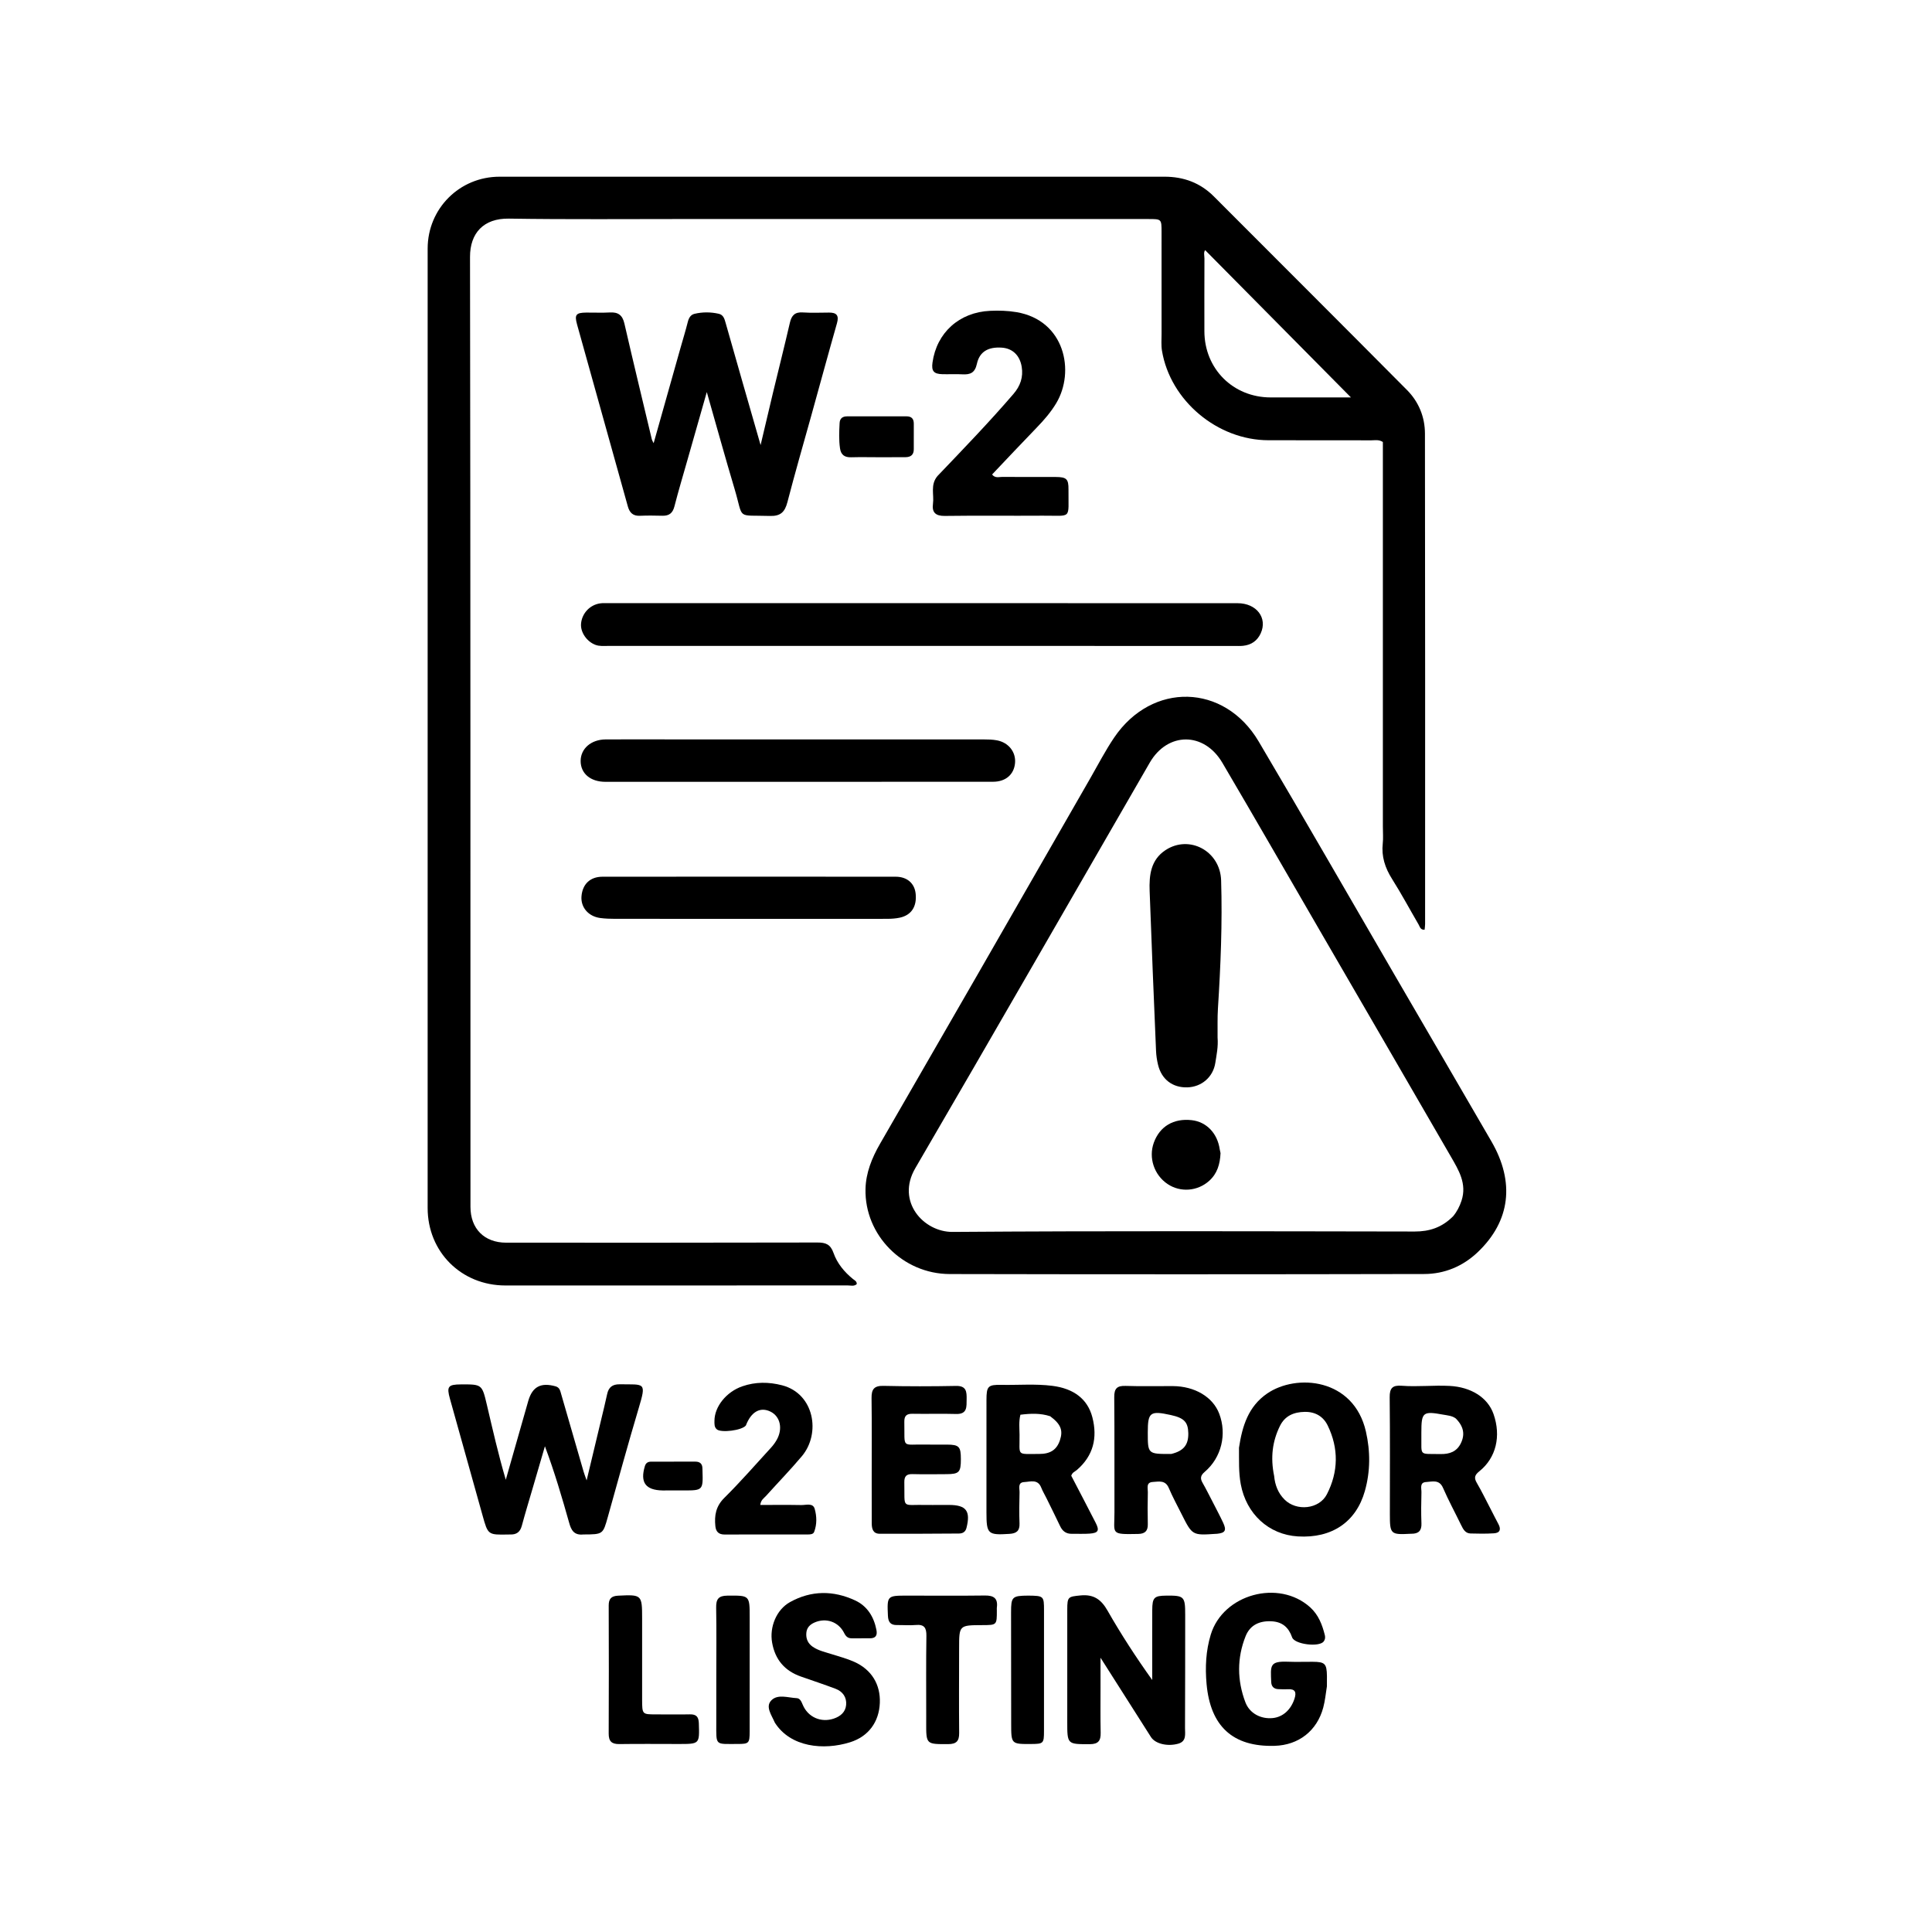 <svg version="1.1" id="Layer_1" xmlns="http://www.w3.org/2000/svg" xmlns:xlink="http://www.w3.org/1999/xlink" x="0px" y="0px"
	 width="100%" viewBox="0 0 1024 1024" enable-background="new 0 0 1024 1024" xml:space="preserve">
<path fill="#000000" opacity="1" stroke="none" 
	d="
M732.949,437.999 
	C732.949,369.705 732.949,301.911 732.949,234.269 
	C730.809,232.87 728.752,233.386 726.811,233.381 
	C708.644,233.33 690.478,233.351 672.311,233.337 
	C645.281,233.316 620.291,212.381 615.877,185.92 
	C615.389,182.995 615.659,179.935 615.656,176.937 
	C615.641,158.938 615.654,140.938 615.647,122.938 
	C615.645,116.121 615.633,116.092 608.726,116.092 
	C527.227,116.084 445.728,116.091 364.229,116.081 
	C332.729,116.078 301.225,116.358 269.733,115.872 
	C256.267,115.664 249.1,123.593 249.12,136.158 
	C249.39,303.989 249.325,471.821 249.357,639.652 
	C249.36,651.29 256.731,658.643 268.297,658.645 
	C323.297,658.651 378.296,658.699 433.295,658.557 
	C437.739,658.545 440.202,659.592 441.773,664.059 
	C443.723,669.601 447.486,674.171 452.116,677.924 
	C452.958,678.607 454.194,679.095 454.09,680.607 
	C452.684,681.897 450.948,681.307 449.376,681.307 
	C388.876,681.338 328.377,681.337 267.878,681.332 
	C244.546,681.33 226.663,663.559 226.661,640.252 
	C226.646,470.753 226.65,301.255 226.666,131.757 
	C226.668,110.56 243.576,93.661 264.758,93.659 
	C382.257,93.647 499.755,93.658 617.254,93.657 
	C627.369,93.656 636.156,96.889 643.381,104.127 
	C677.519,138.329 711.727,172.46 745.772,206.753 
	C751.975,213.001 755.238,221.069 755.253,229.795 
	C755.401,316.46 755.345,403.126 755.333,489.792 
	C755.333,490.768 755.164,491.744 755.071,492.742 
	C752.839,492.969 752.572,491.186 751.89,490.018 
	C747.189,481.963 742.782,473.726 737.805,465.847 
	C734.097,459.976 732.131,453.948 732.894,446.992 
	C733.201,444.193 732.948,441.332 732.949,437.999 
M707.426,210.65 
	C710.528,210.65 713.629,210.65 716.034,210.65 
	C690.294,184.645 664.541,158.626 638.76,132.579 
	C637.816,133.792 638.388,135.512 638.381,137.09 
	C638.325,149.917 638.332,162.745 638.352,175.572 
	C638.384,195.474 653.558,210.626 673.462,210.646 
	C684.457,210.657 695.452,210.65 707.426,210.65 
z"/>
<path fill="#000000" opacity="1" stroke="none" 
	d="
M518.263,516.311 
	C538.27,481.471 558.08,446.941 577.913,412.425 
	C582.06,405.207 585.893,397.767 590.554,390.893 
	C610.611,361.313 648.909,362.213 667.107,392.968 
	C691.367,433.966 715.068,475.295 739.016,516.477 
	C756.18,545.994 773.4,575.48 790.514,605.025 
	C803.018,626.61 800.481,647.211 783.319,663.589 
	C775.392,671.153 765.657,675.23 754.863,675.253 
	C671.035,675.431 587.206,675.458 503.379,675.271 
	C478.429,675.215 458.203,654.563 458.734,630.236 
	C458.923,621.595 462.151,613.671 466.428,606.236 
	C483.619,576.352 500.855,546.493 518.263,516.311 
M770.177,644.653 
	C772.219,642.188 773.648,639.422 774.645,636.366 
	C777.583,627.358 773.104,620.145 768.947,612.954 
	C745.782,572.883 722.529,532.863 699.305,492.826 
	C682.179,463.302 665.18,433.704 647.873,404.286 
	C638.161,387.777 618.855,387.85 609.373,404.257 
	C567.966,475.903 526.808,547.695 485.12,619.178 
	C474.806,636.864 489.56,653.055 504.884,652.942 
	C586.517,652.341 668.157,652.616 749.794,652.731 
	C757.57,652.742 764.182,650.662 770.177,644.653 
z"/>
<path fill="#000000" opacity="1" stroke="none" 
	d="
M429.897,220.642 
	C425.586,236.06 421.266,251.059 417.342,266.161 
	C416.009,271.293 413.779,273.64 408.098,273.464 
	C389.913,272.902 394.276,275.676 389.365,259.235 
	C384.381,242.548 379.749,225.756 374.617,207.803 
	C370.975,220.58 367.639,232.264 364.315,243.952 
	C362,252.095 359.564,260.207 357.459,268.404 
	C356.553,271.933 354.677,273.442 351.135,273.357 
	C347.14,273.262 343.134,273.195 339.145,273.375 
	C335.46,273.54 333.682,271.69 332.764,268.398 
	C323.805,236.253 314.8,204.12 305.854,171.971 
	C304.41,166.781 305.279,165.735 310.728,165.673 
	C314.892,165.626 319.068,165.857 323.217,165.611 
	C327.617,165.35 329.914,167.011 330.934,171.438 
	C335.664,191.972 340.616,212.455 345.504,232.953 
	C345.61,233.397 345.902,233.795 346.442,234.899 
	C351.286,217.715 355.953,201.153 360.626,184.593 
	C361.934,179.959 363.36,175.356 364.534,170.688 
	C365.07,168.558 366.005,166.829 368.125,166.327 
	C372.37,165.323 376.699,165.342 380.955,166.309 
	C383.402,166.865 383.971,168.926 384.599,171.148 
	C390.556,192.227 396.637,213.271 403.134,235.896 
	C405.531,225.751 407.561,217.026 409.658,208.316 
	C412.649,195.894 415.776,183.504 418.654,171.056 
	C419.543,167.21 421.267,165.319 425.464,165.597 
	C430.108,165.905 434.787,165.694 439.451,165.675 
	C443.432,165.66 444.779,167.206 443.612,171.307 
	C438.973,187.593 434.548,203.939 429.897,220.642 
z"/>
<path fill="#000000" opacity="1" stroke="none" 
	d="
M548,319.689 
	C584.317,319.69 620.135,319.667 655.952,319.708 
	C666.017,319.72 671.938,327.523 668.201,335.687 
	C666.383,339.659 663.198,341.825 658.9,342.285 
	C657.252,342.461 655.571,342.357 653.906,342.358 
	C543.288,342.362 432.671,342.365 322.053,342.353 
	C319.905,342.352 317.739,342.58 315.627,341.796 
	C311.027,340.087 307.593,335.135 307.964,330.603 
	C308.414,325.11 312.613,320.575 318.108,319.797 
	C319.581,319.589 321.101,319.693 322.6,319.693 
	C397.567,319.689 472.533,319.69 548,319.689 
z"/>
<path fill="#000000" opacity="1" stroke="none" 
	d="
M363,391.917 
	C416.158,391.908 468.816,391.894 521.474,391.91 
	C523.793,391.911 526.157,391.965 528.424,392.396 
	C534.624,393.572 538.542,398.656 537.987,404.492 
	C537.412,410.535 533.014,414.342 526.341,414.347 
	C483.848,414.382 441.355,414.38 398.862,414.386 
	C372.867,414.39 346.871,414.393 320.875,414.382 
	C312.944,414.378 307.732,409.957 307.752,403.308 
	C307.771,396.825 313.235,391.965 321.007,391.908 
	C334.837,391.807 348.669,391.903 363,391.917 
z"/>
<path fill="#000000" opacity="1" stroke="none" 
	d="
M496.916,252.271 
	C510.75,237.784 524.403,223.655 537.209,208.738 
	C540.785,204.573 542.418,199.89 541.529,194.443 
	C540.533,188.336 536.661,184.648 530.978,184.261 
	C523.829,183.775 519.186,186.335 517.771,192.849 
	C516.729,197.64 514.238,198.643 510.049,198.4 
	C506.563,198.199 503.054,198.414 499.558,198.333 
	C494.911,198.226 493.613,196.675 494.238,192.184 
	C496.442,176.338 508.426,165.47 524.819,164.742 
	C529.441,164.537 534.055,164.655 538.727,165.439 
	C564.395,169.745 569.918,196.894 559.811,213.728 
	C556.971,218.458 553.385,222.607 549.543,226.574 
	C541.574,234.802 533.738,243.159 525.824,251.489 
	C527.432,253.548 529.411,252.764 531.082,252.779 
	C540.576,252.861 550.07,252.759 559.564,252.812 
	C565.308,252.844 566.373,253.862 566.322,259.462 
	C566.176,275.593 568.448,273.212 552.717,273.322 
	C535.396,273.442 518.07,273.207 500.751,273.449 
	C495.82,273.518 493.867,271.537 494.497,267.002 
	C495.167,262.183 492.948,256.913 496.916,252.271 
z"/>
<path fill="#000000" opacity="1" stroke="none" 
	d="
M309.207,813.297 
	C304.214,813.824 302.756,810.969 301.707,807.252 
	C297.88,793.684 293.906,780.159 288.82,766.549 
	C286.669,773.911 284.517,781.272 282.37,788.634 
	C280.416,795.333 278.37,802.007 276.56,808.744 
	C275.67,812.055 273.683,813.427 270.414,813.307 
	C270.082,813.295 269.748,813.311 269.415,813.318 
	C258.637,813.537 258.647,813.534 255.788,803.293 
	C250.028,782.66 244.261,762.03 238.487,741.401 
	C236.663,734.886 237.479,733.795 244.292,733.763 
	C255.428,733.712 255.49,733.697 258.039,744.53 
	C261.151,757.76 264.147,771.018 268.077,784.306 
	C271.24,773.215 274.404,762.123 277.567,751.031 
	C278.387,748.155 279.185,745.273 280.026,742.403 
	C282.214,734.945 286.693,732.623 294.431,734.771 
	C296.65,735.387 296.928,737.135 297.435,738.9 
	C301.384,752.625 305.358,766.343 309.339,780.06 
	C309.66,781.163 310.088,782.235 310.925,784.639 
	C313.687,773.106 316.166,762.786 318.63,752.463 
	C319.708,747.946 320.824,743.437 321.801,738.898 
	C322.591,735.229 324.643,733.654 328.473,733.706 
	C341.743,733.884 342.714,732.332 338.505,746.43 
	C332.805,765.522 327.559,784.75 322.184,803.939 
	C319.579,813.241 319.647,813.26 309.207,813.297 
z"/>
<path fill="#000000" opacity="1" stroke="none" 
	d="
M441,487.016 
	C402.365,487.018 364.23,487.025 326.095,486.997 
	C323.438,486.995 320.758,486.915 318.13,486.562 
	C311.804,485.713 307.708,480.838 308.203,474.999 
	C308.747,468.593 312.798,464.686 319.346,464.68 
	C371.136,464.638 422.926,464.639 474.716,464.678 
	C480.81,464.682 484.76,468.195 485.32,473.706 
	C486.009,480.49 483.06,485.051 476.911,486.383 
	C474.818,486.836 472.625,486.981 470.476,486.995 
	C460.817,487.055 451.159,487.017 441,487.016 
z"/>
<path fill="#000000" opacity="1" stroke="none" 
	d="
M565.669,908.989 
	C565.669,890 565.657,871.507 565.674,853.015 
	C565.68,846.274 566.205,846.262 572.639,845.616 
	C579.604,844.915 583.592,847.665 586.986,853.606 
	C594.151,866.15 602.015,878.295 610.705,890.438 
	C610.705,887.411 610.705,884.383 610.705,881.356 
	C610.704,872.027 610.667,862.697 610.715,853.368 
	C610.75,846.72 611.718,845.777 618.14,845.716 
	C627.654,845.626 628.184,846.149 628.178,855.908 
	C628.166,875.9 628.17,895.891 628.081,915.882 
	C628.067,919.066 628.966,922.926 624.516,924.186 
	C618.778,925.81 612.312,924.236 610.045,920.688 
	C601.356,907.089 592.721,893.455 583.298,878.627 
	C583.298,884.734 583.295,889.583 583.299,894.431 
	C583.306,902.428 583.202,910.427 583.374,918.42 
	C583.463,922.549 582.161,924.438 577.662,924.446 
	C565.661,924.469 565.661,924.632 565.668,912.486 
	C565.669,911.486 565.669,910.487 565.669,908.989 
z"/>
<path fill="#000000" opacity="1" stroke="none" 
	d="
M554.701,794.173 
	C553.651,792.048 552.6,790.325 551.878,788.474 
	C550.053,783.792 546.083,785.362 542.868,785.525 
	C539.255,785.708 540.44,788.915 540.383,791.002 
	C540.231,796.494 540.16,801.998 540.366,807.486 
	C540.513,811.406 538.733,812.75 535.067,812.982 
	C523.559,813.712 522.842,813.116 522.84,801.518 
	C522.837,781.699 522.817,761.88 522.848,742.061 
	C522.86,734.732 523.613,733.871 530.793,734.005 
	C539.771,734.173 548.761,733.388 557.731,734.517 
	C569.079,735.946 576.472,741.491 578.981,751.206 
	C581.786,762.072 579.501,771.602 570.732,779.142 
	C569.748,779.989 568.326,780.385 567.792,782.182 
	C572.034,790.345 576.442,798.723 580.747,807.153 
	C582.821,811.216 582.126,812.502 577.584,812.847 
	C574.437,813.086 571.259,812.887 568.096,812.947 
	C565.058,813.004 563.142,811.545 561.87,808.852 
	C559.598,804.041 557.198,799.291 554.701,794.173 
M556.616,750.64 
	C551.453,748.942 546.223,749.155 540.835,749.833 
	C539.933,753.482 540.344,756.971 540.38,760.411 
	C540.502,772.025 538.546,770.569 550.711,770.626 
	C556.766,770.654 560.119,768.355 561.787,763.354 
	C563.516,758.174 562.313,754.845 556.616,750.64 
z"/>
<path fill="#000000" opacity="1" stroke="none" 
	d="
M642.497,795.588 
	C644.551,799.628 646.526,803.294 648.289,807.059 
	C650.208,811.157 649.39,812.507 645.02,812.939 
	C644.855,812.955 644.687,812.947 644.521,812.958 
	C631.962,813.815 631.951,813.82 626.268,802.521 
	C623.952,797.916 621.481,793.372 619.469,788.635 
	C617.65,784.352 614.17,785.282 610.992,785.475 
	C607.311,785.697 608.428,788.772 608.379,790.868 
	C608.245,796.526 608.222,802.192 608.36,807.85 
	C608.45,811.496 606.779,812.954 603.287,813.023 
	C588.158,813.324 590.734,813.08 590.684,801.483 
	C590.595,781.169 590.775,760.854 590.572,740.542 
	C590.526,735.912 592.066,734.398 596.626,734.558 
	C604.94,734.848 613.273,734.605 621.598,734.657 
	C633.286,734.729 642.831,740.426 646.207,749.263 
	C650.359,760.127 647.419,772.546 638.555,780.082 
	C636.264,782.03 636.029,783.581 637.421,785.991 
	C639.168,789.015 640.7,792.163 642.497,795.588 
M620.819,770.622 
	C627.349,769.03 629.967,765.807 629.82,759.544 
	C629.682,753.703 627.579,751.536 620.551,749.992 
	C609.587,747.584 608.349,748.517 608.348,759.196 
	C608.347,770.686 608.347,770.686 620.819,770.622 
z"/>
<path fill="#000000" opacity="1" stroke="none" 
	d="
M790.13,799.943 
	C791.595,802.791 792.864,805.323 794.201,807.818 
	C795.674,810.567 795.063,812.482 791.847,812.684 
	C787.702,812.945 783.527,812.909 779.372,812.775 
	C776.664,812.688 775.515,810.551 774.458,808.371 
	C771.261,801.779 767.751,795.327 764.834,788.615 
	C762.82,783.981 759.126,785.334 755.902,785.504 
	C752.284,785.694 753.448,788.871 753.396,790.969 
	C753.259,796.464 753.174,801.971 753.395,807.46 
	C753.554,811.405 751.749,812.934 748.092,812.918 
	C747.925,812.917 747.759,812.923 747.592,812.932 
	C737.03,813.494 736.659,813.141 736.659,802.564 
	C736.66,781.905 736.79,761.245 736.562,740.589 
	C736.508,735.691 738.102,734.107 742.905,734.475 
	C751.366,735.125 759.849,734.118 768.351,734.565 
	C779.543,735.153 788.502,740.601 791.606,749.487 
	C795.682,761.152 792.987,772.653 784.111,779.785 
	C781.674,781.743 781.122,783.194 782.721,785.929 
	C785.323,790.379 787.568,795.039 790.13,799.943 
M771.563,751.791 
	C769.602,750.341 767.223,750.21 764.964,749.796 
	C754.134,747.811 753.352,748.473 753.35,759.289 
	C753.35,759.787 753.344,760.284 753.351,760.782 
	C753.514,771.998 751.761,770.467 763.558,770.681 
	C768.269,770.766 772.076,769.425 774.256,765.004 
	C776.578,760.297 775.808,756.024 771.563,751.791 
z"/>
<path fill="#000000" opacity="1" stroke="none" 
	d="
M656.693,767.316 
	C658.434,755.755 661.673,745.452 671.547,738.644 
	C687.203,727.848 717.524,730.517 723.96,758.739 
	C726.347,769.204 726.358,779.829 723.409,790.266 
	C718.752,806.746 705.89,815.407 687.91,814.331 
	C672.419,813.404 660.558,802.411 657.627,786.653 
	C656.457,780.364 656.747,774.082 656.693,767.316 
M675.318,782.281 
	C675.766,787.064 677.38,791.342 680.83,794.796 
	C687.163,801.136 699.192,799.953 703.277,792.001 
	C709.392,780.095 709.599,767.687 703.713,755.562 
	C701.387,750.77 697.149,748.23 691.546,748.322 
	C685.777,748.418 681.071,750.378 678.418,755.739 
	C674.38,763.899 673.31,772.492 675.318,782.281 
z"/>
<path fill="#000000" opacity="1" stroke="none" 
	d="
M703.288,893.791 
	C702.654,897.848 702.293,901.509 701.356,905.018 
	C698.053,917.391 688.311,924.963 675.554,925.329 
	C653.417,925.965 641.514,914.96 639.503,892.49 
	C638.707,883.597 639.147,874.902 641.724,866.395 
	C648.224,844.942 677.77,836.865 694.426,851.92 
	C698.815,855.887 700.831,861.145 702.201,866.702 
	C702.476,867.817 702.358,869.037 701.575,870.035 
	C699.128,873.152 686.136,871.556 684.849,867.84 
	C683.008,862.528 679.646,859.595 673.895,859.313 
	C667.554,859.003 662.567,861.291 660.204,867.198 
	C655.576,878.766 655.689,890.631 660.069,902.216 
	C662.339,908.218 668.367,911.227 674.569,910.613 
	C679.985,910.077 684.255,906.158 686.131,900.277 
	C687.213,896.885 686.49,895.11 682.613,895.336 
	C680.955,895.432 679.285,895.324 677.62,895.287 
	C675.202,895.234 673.875,893.881 673.776,891.572 
	C673.394,882.68 672.859,880.364 682.774,880.752 
	C687.096,880.922 691.431,880.757 695.76,880.78 
	C702.257,880.814 703.195,881.759 703.306,888.33 
	C703.334,889.994 703.302,891.66 703.288,893.791 
z"/>
<path fill="#000000" opacity="1" stroke="none" 
	d="
M410.674,913.026 
	C408.932,908.938 405.522,904.567 408.856,901.199 
	C412.253,897.769 417.722,899.845 422.284,900.058 
	C424.053,900.141 424.761,901.877 425.447,903.521 
	C428.218,910.156 435.099,913.139 441.826,910.924 
	C445.474,909.723 448.133,907.442 448.471,903.627 
	C448.827,899.598 446.676,896.523 442.86,895.084 
	C436.799,892.798 430.645,890.76 424.531,888.616 
	C415.915,885.596 410.827,879.673 409.232,870.599 
	C407.79,862.394 411.483,853.163 418.734,849.138 
	C429.994,842.888 441.721,842.903 453.236,848.256 
	C459.643,851.234 463.156,856.875 464.52,863.849 
	C465.109,866.861 464.108,868.339 461.021,868.338 
	C457.855,868.337 454.689,868.305 451.524,868.339 
	C449.447,868.362 448.371,867.439 447.402,865.503 
	C444.42,859.547 437.807,857.304 431.756,859.943 
	C429.35,860.992 427.6,862.629 427.368,865.504 
	C427.117,868.62 428.23,871.066 430.764,872.816 
	C433.691,874.837 437.147,875.573 440.47,876.637 
	C444.58,877.953 448.805,879.039 452.728,880.791 
	C461.983,884.926 466.737,892.835 466.325,902.633 
	C465.904,912.646 460.37,920.369 450.523,923.445 
	C436.528,927.816 418.959,926.1 410.674,913.026 
z"/>
<path fill="#000000" opacity="1" stroke="none" 
	d="
M497.987,797.653 
	C499.983,797.652 501.481,797.651 502.98,797.653 
	C512.147,797.66 514.522,800.847 512.249,809.84 
	C511.675,812.113 510.075,812.789 508.206,812.803 
	C494.223,812.911 480.24,812.958 466.257,812.923 
	C462.648,812.914 462.052,810.223 462.038,807.358 
	C462,799.367 462.018,791.375 462.016,783.383 
	C462.012,769.231 462.121,755.078 461.943,740.928 
	C461.885,736.299 463.344,734.426 468.258,734.537 
	C481.071,734.827 493.899,734.825 506.714,734.568 
	C512.305,734.455 512.394,737.762 512.335,741.693 
	C512.276,745.599 512.766,749.61 506.753,749.436 
	C499.101,749.213 491.436,749.472 483.78,749.333 
	C480.641,749.276 479.242,750.259 479.311,753.606 
	C479.613,768.26 477.466,765.334 490.928,765.655 
	C494.589,765.742 498.253,765.642 501.916,765.667 
	C508.337,765.71 509.278,766.706 509.28,773.354 
	C509.283,780.331 508.382,781.298 501.678,781.335 
	C495.685,781.367 489.688,781.467 483.698,781.307 
	C480.47,781.22 479.245,782.403 479.312,785.663 
	C479.614,800.21 477.454,797.325 490.996,797.65 
	C493.16,797.702 495.325,797.655 497.987,797.653 
z"/>
<path fill="#000000" opacity="1" stroke="none" 
	d="
M395.326,755.541 
	C393.142,758.214 382.304,759.46 380.022,757.655 
	C378.513,756.461 378.67,754.718 378.675,753.058 
	C378.7,745.51 385.002,737.694 393.439,734.77 
	C400.403,732.357 407.462,732.405 414.518,734.233 
	C431.638,738.667 435.131,759.789 425.013,771.812 
	C418.911,779.061 412.293,785.873 405.953,792.923 
	C404.881,794.115 403.276,794.96 402.958,797.658 
	C410.292,797.658 417.523,797.569 424.748,797.707 
	C427.245,797.755 430.859,796.447 431.797,799.701 
	C432.924,803.616 433.046,807.937 431.519,811.932 
	C431.003,813.282 429.34,813.299 427.99,813.299 
	C413.342,813.307 398.694,813.272 384.047,813.326 
	C380.934,813.337 379.454,811.837 379.158,808.901 
	C378.586,803.243 379.392,798.379 383.875,793.935 
	C392.492,785.392 400.482,776.214 408.689,767.26 
	C409.804,766.043 410.803,764.675 411.627,763.244 
	C415.054,757.287 413.57,750.692 408.317,748.158 
	C402.965,745.575 398.138,748.187 395.326,755.541 
z"/>
<path fill="#000000" opacity="1" stroke="none" 
	d="
M490.913,909.975 
	C490.919,895.331 490.793,881.18 491.009,867.035 
	C491.075,862.756 489.864,860.868 485.368,861.28 
	C482.068,861.583 478.715,861.264 475.387,861.313 
	C472.006,861.363 470.77,859.722 470.62,856.411 
	C470.143,845.835 470.163,845.714 480.603,845.712 
	C494.419,845.708 508.236,845.836 522.05,845.656 
	C526.742,845.594 528.997,847.183 528.353,852.036 
	C528.288,852.527 528.346,853.034 528.347,853.533 
	C528.356,861.32 528.356,861.32 520.711,861.347 
	C508.35,861.391 508.354,861.391 508.348,873.641 
	C508.341,888.622 508.23,903.604 508.374,918.583 
	C508.415,922.905 506.793,924.412 502.494,924.423 
	C490.871,924.452 490.871,924.599 490.905,912.967 
	C490.907,912.135 490.91,911.303 490.913,909.975 
z"/>
<path fill="#000000" opacity="1" stroke="none" 
	d="
M340.338,900.865 
	C340.371,908.655 340.371,908.654 347.685,908.66 
	C353.678,908.665 359.672,908.764 365.662,908.64 
	C369.083,908.569 370.294,909.989 370.402,913.389 
	C370.748,924.362 370.854,924.358 359.755,924.353 
	C349.268,924.349 338.779,924.244 328.294,924.393 
	C324.277,924.449 322.602,922.999 322.621,918.866 
	C322.726,896.228 322.71,873.589 322.627,850.95 
	C322.614,847.35 324.047,845.915 327.614,845.741 
	C340.18,845.13 340.336,845.204 340.34,857.94 
	C340.345,872.089 340.34,886.238 340.338,900.865 
z"/>
<path fill="#000000" opacity="1" stroke="none" 
	d="
M379.649,889 
	C379.651,876.349 379.797,864.195 379.58,852.048 
	C379.502,847.637 380.784,845.765 385.477,845.725 
	C397.347,845.624 397.348,845.447 397.348,857.331 
	C397.349,877.471 397.361,897.612 397.334,917.752 
	C397.326,923.968 396.957,924.35 390.874,924.336 
	C378.939,924.31 379.636,925.498 379.645,913.469 
	C379.651,905.479 379.648,897.49 379.649,889 
z"/>
<path fill="#000000" opacity="1" stroke="none" 
	d="
M545.018,845.711 
	C553.208,845.803 553.345,845.926 553.347,853.555 
	C553.352,874.866 553.358,896.176 553.336,917.487 
	C553.329,924.06 553.044,924.311 546.644,924.352 
	C535.959,924.422 535.958,924.422 535.945,913.543 
	C535.922,893.897 535.886,874.252 535.884,854.606 
	C535.883,846.314 536.449,845.767 545.018,845.711 
z"/>
<path fill="#000000" opacity="1" stroke="none" 
	d="
M466.997,242.351 
	C461.34,242.343 456.181,242.231 451.027,242.364 
	C447.595,242.452 445.708,241.015 445.223,237.633 
	C444.58,233.159 444.778,228.67 445.013,224.19 
	C445.136,221.843 446.504,220.669 448.954,220.677 
	C459.435,220.709 469.915,220.701 480.396,220.664 
	C483.106,220.655 484.351,221.91 484.33,224.599 
	C484.294,229.091 484.294,233.583 484.324,238.074 
	C484.343,241.035 482.741,242.285 479.972,242.311 
	C475.813,242.349 471.654,242.34 466.997,242.351 
z"/>
<path fill="#000000" opacity="1" stroke="none" 
	d="
M351.179,789.97 
	C342.059,789.806 339.213,785.646 341.793,777.095 
	C342.326,775.328 343.472,774.717 345.103,774.712 
	C352.927,774.69 360.751,774.697 368.575,774.696 
	C371.002,774.696 372.295,775.861 372.303,778.342 
	C372.304,778.841 372.325,779.34 372.342,779.839 
	C372.668,789.726 372.411,789.989 362.642,789.959 
	C358.979,789.948 355.317,789.965 351.179,789.97 
z"/>
<path fill="#000000" opacity="1" stroke="none" 
	d="
M645.343,549.942 
	C645.738,554.796 644.801,559.069 644.149,563.314 
	C642.978,570.936 636.79,576.119 629.3,576.323 
	C621.47,576.536 615.652,572.114 613.777,564.328 
	C613.198,561.922 612.827,559.423 612.723,556.952 
	C611.538,528.721 610.351,500.489 609.333,472.252 
	C609.033,463.927 609.878,455.76 617.755,450.578 
	C630.346,442.296 646.743,451.024 647.223,466.655 
	C647.918,489.276 646.967,511.888 645.532,534.476 
	C645.215,539.452 645.393,544.46 645.343,549.942 
z"/>
<path fill="#000000" opacity="1" stroke="none" 
	d="
M646.908,611.184 
	C646.636,617.052 645.158,622.023 640.927,625.84 
	C634.746,631.415 625.652,632.131 618.837,627.554 
	C611.688,622.754 608.651,613.602 611.557,605.615 
	C614.69,597.002 622.029,592.641 631.597,593.707 
	C639.49,594.587 645.308,600.682 646.511,609.32 
	C646.58,609.812 646.728,610.292 646.908,611.184 
z"/>
</svg>